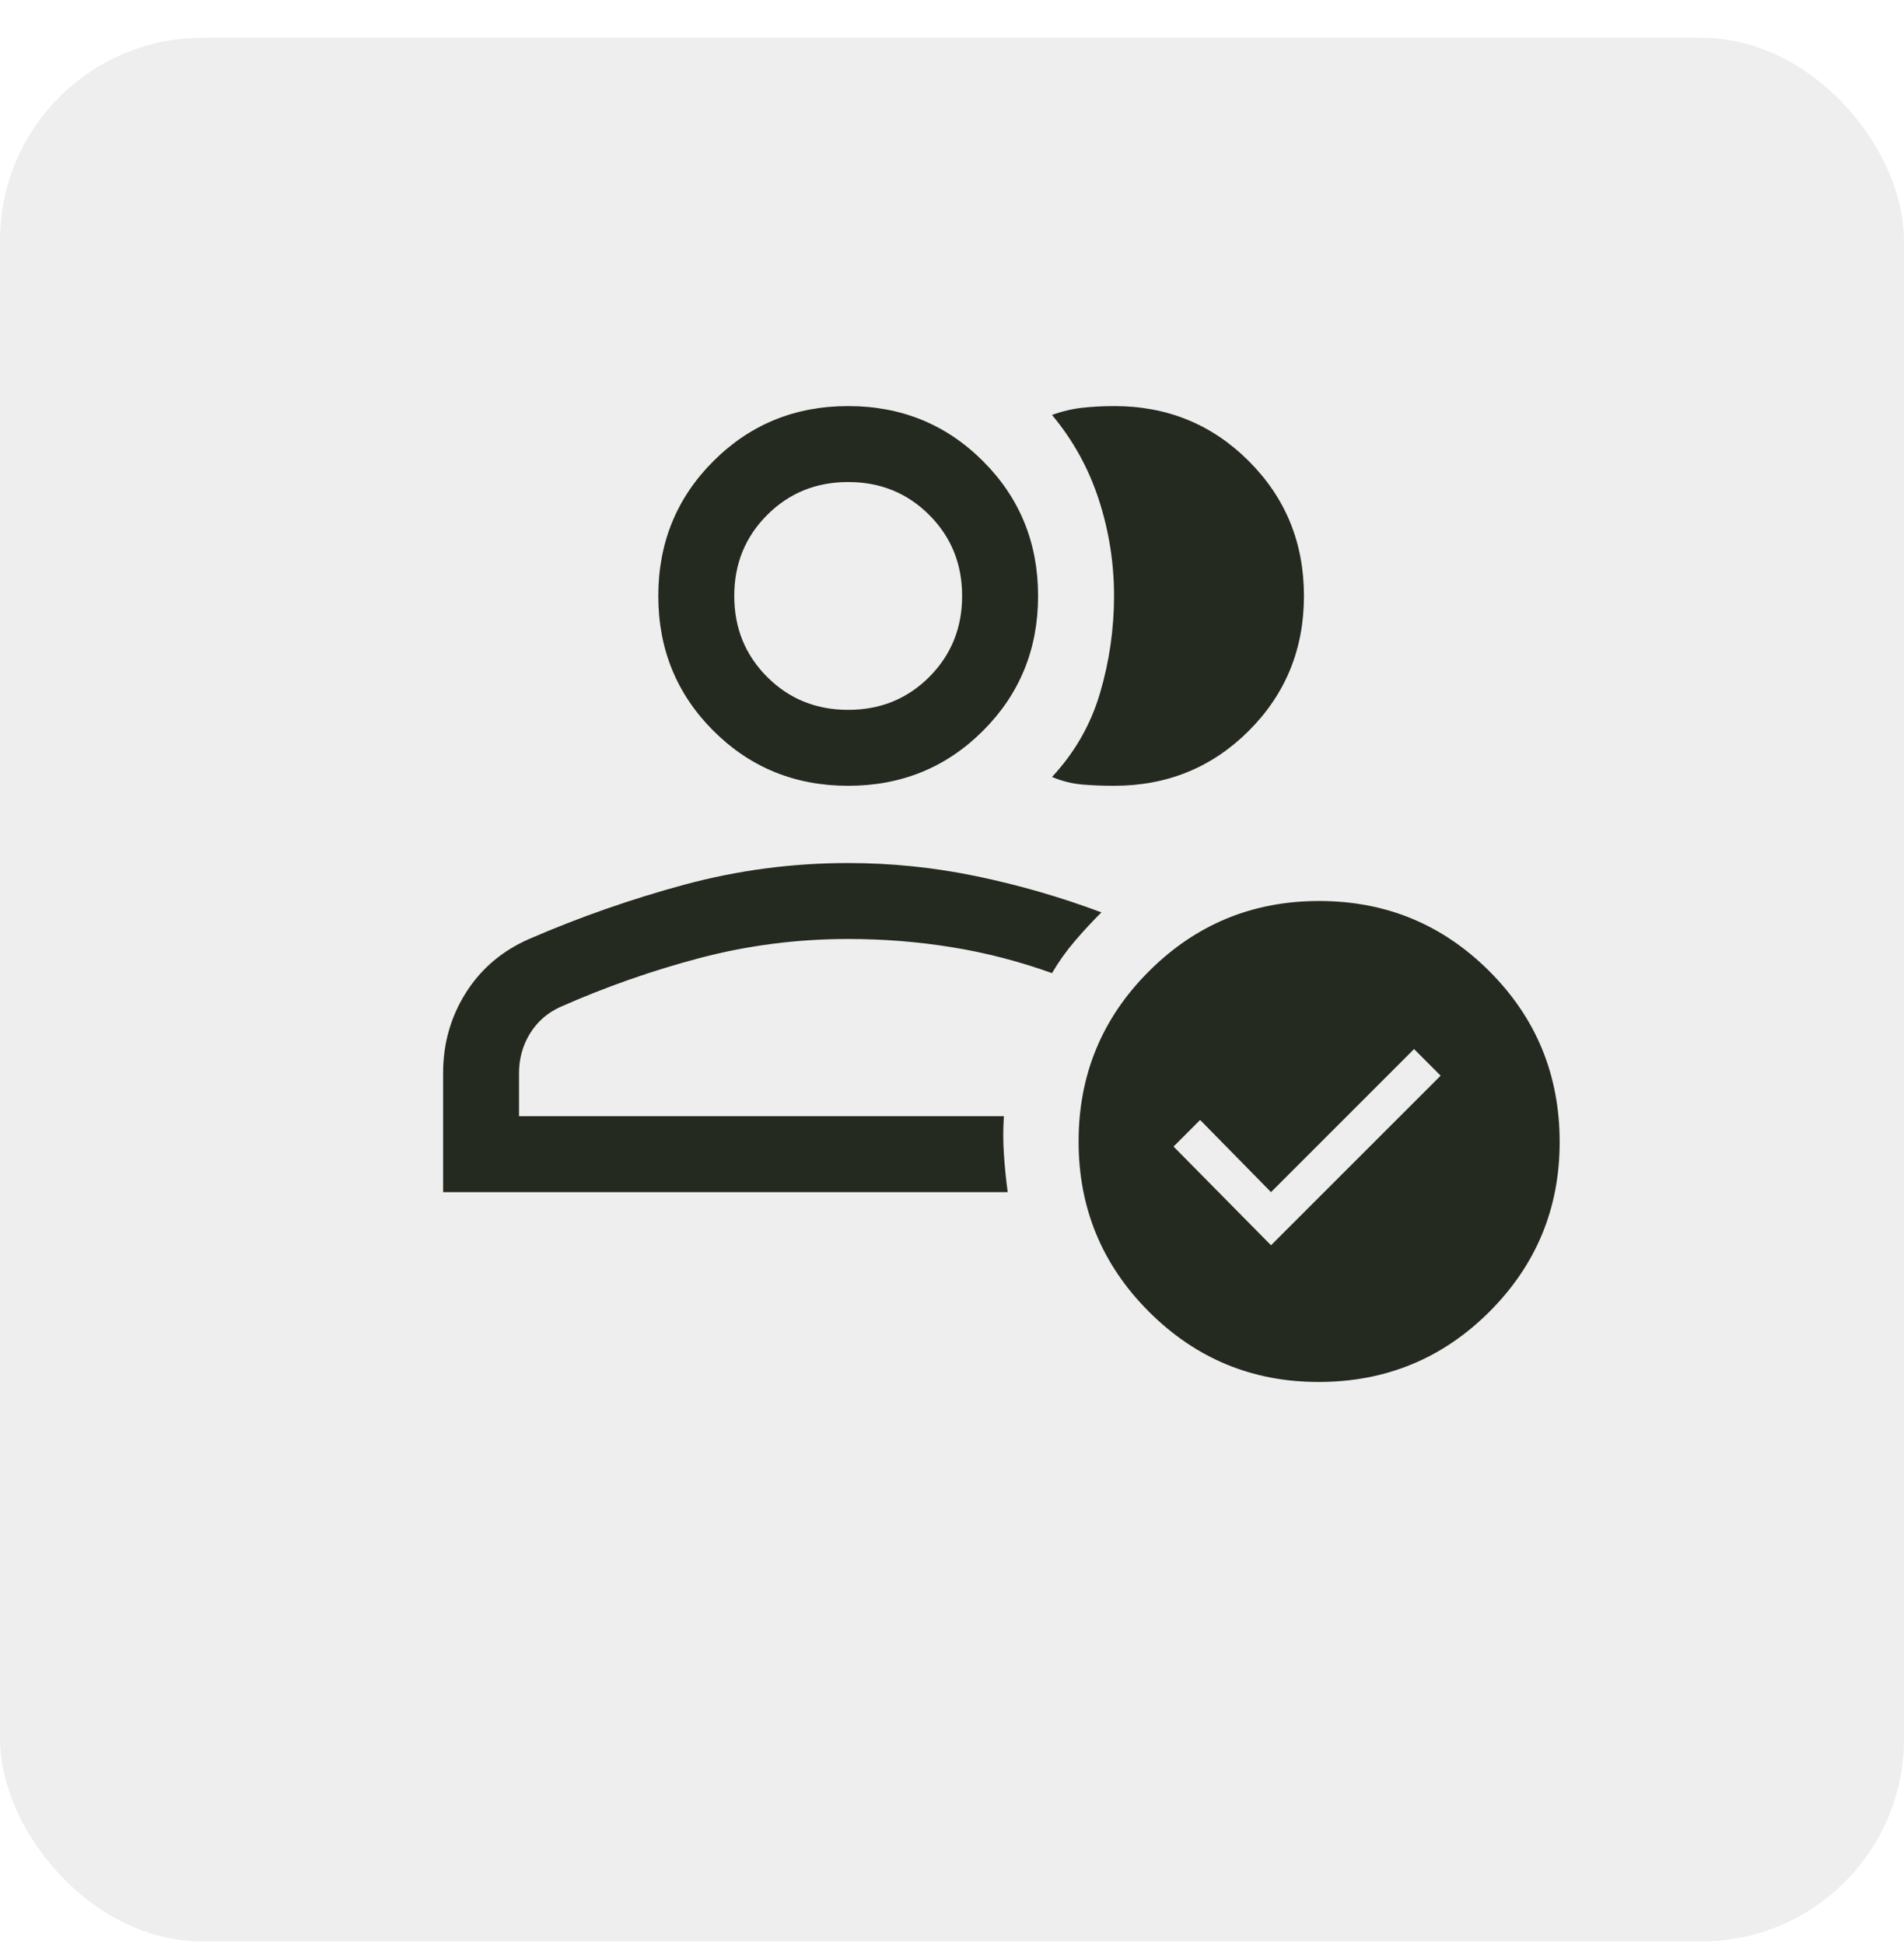 <svg width="47" height="48" viewBox="0 0 47 48" fill="none" xmlns="http://www.w3.org/2000/svg">
<g filter="url(#filter0_b_1204_11159)">
<rect y="0.933" width="47" height="47" rx="5" fill="#EEEEEE"/>
<g clip-path="url(#clip0_1204_11159)">
<path d="M10.938 29.433V26.495C10.938 25.766 11.125 25.105 11.5 24.511C11.875 23.917 12.396 23.474 13.062 23.183C14.312 22.641 15.594 22.193 16.906 21.839C18.219 21.485 19.562 21.308 20.938 21.308C22.009 21.308 23.069 21.417 24.116 21.636C25.164 21.855 26.188 22.151 27.188 22.526C26.958 22.756 26.739 22.992 26.53 23.237C26.32 23.482 26.133 23.745 25.969 24.026C25.156 23.735 24.331 23.521 23.493 23.386C22.655 23.25 21.803 23.183 20.938 23.183C19.688 23.183 18.469 23.339 17.281 23.651C16.094 23.964 14.938 24.37 13.812 24.87C13.5 25.016 13.255 25.234 13.078 25.525C12.901 25.816 12.812 26.14 12.812 26.495V27.558H24.781C24.76 27.87 24.76 28.183 24.781 28.495C24.802 28.808 24.833 29.12 24.875 29.433H10.938ZM20.938 19.401C19.625 19.401 18.516 18.948 17.609 18.042C16.703 17.136 16.25 16.026 16.25 14.714C16.25 13.401 16.703 12.292 17.609 11.386C18.516 10.479 19.625 10.026 20.938 10.026C22.25 10.026 23.359 10.479 24.266 11.386C25.172 12.292 25.625 13.401 25.625 14.714C25.625 16.026 25.172 17.136 24.266 18.042C23.359 18.948 22.25 19.401 20.938 19.401ZM20.938 17.526C21.729 17.526 22.396 17.256 22.938 16.714C23.479 16.172 23.75 15.505 23.75 14.714C23.75 13.922 23.479 13.255 22.938 12.714C22.396 12.172 21.729 11.901 20.938 11.901C20.146 11.901 19.479 12.172 18.938 12.714C18.396 13.255 18.125 13.922 18.125 14.714C18.125 15.505 18.396 16.172 18.938 16.714C19.479 17.256 20.146 17.526 20.938 17.526ZM32.188 14.714C32.188 16.026 31.734 17.136 30.828 18.042C29.922 18.948 28.812 19.401 27.5 19.401C27.229 19.401 26.969 19.391 26.719 19.37C26.469 19.349 26.219 19.287 25.969 19.183C26.531 18.578 26.927 17.886 27.156 17.105C27.385 16.323 27.5 15.526 27.5 14.714C27.5 13.901 27.375 13.11 27.125 12.339C26.875 11.568 26.49 10.87 25.969 10.245C26.219 10.154 26.469 10.095 26.719 10.067C26.969 10.04 27.232 10.026 27.509 10.026C28.816 10.026 29.922 10.479 30.828 11.386C31.734 12.292 32.188 13.401 32.188 14.714ZM32.548 34.12C30.912 34.12 29.516 33.541 28.359 32.383C27.203 31.226 26.625 29.825 26.625 28.183C26.625 26.537 27.204 25.136 28.362 23.98C29.52 22.823 30.92 22.245 32.562 22.245C34.208 22.245 35.609 22.823 36.766 23.98C37.922 25.136 38.5 26.542 38.5 28.197C38.5 29.833 37.922 31.23 36.766 32.386C35.609 33.542 34.203 34.12 32.548 34.12ZM31.375 30.745L35.562 26.558L34.906 25.901L31.375 29.433L29.625 27.651L28.969 28.308L31.375 30.745Z" fill="#242A1F"/>
</g>
</g>
<defs>
<filter id="filter0_b_1204_11159" x="-5.865" y="-4.932" width="58.729" height="58.729" filterUnits="userSpaceOnUse" color-interpolation-filters="sRGB">
<feFlood flood-opacity="0" result="BackgroundImageFix"/>
<feGaussianBlur in="BackgroundImageFix" stdDeviation="2.932"/>
<feComposite in2="SourceAlpha" operator="in" result="effect1_backgroundBlur_1204_11159"/>
<feBlend mode="normal" in="SourceGraphic" in2="effect1_backgroundBlur_1204_11159" result="shape"/>
</filter>
<clipPath id="clip0_1204_11159">
<rect width="30" height="30" fill="white" transform="translate(8.5 9.433)"/>
</clipPath>
</defs>
</svg>
